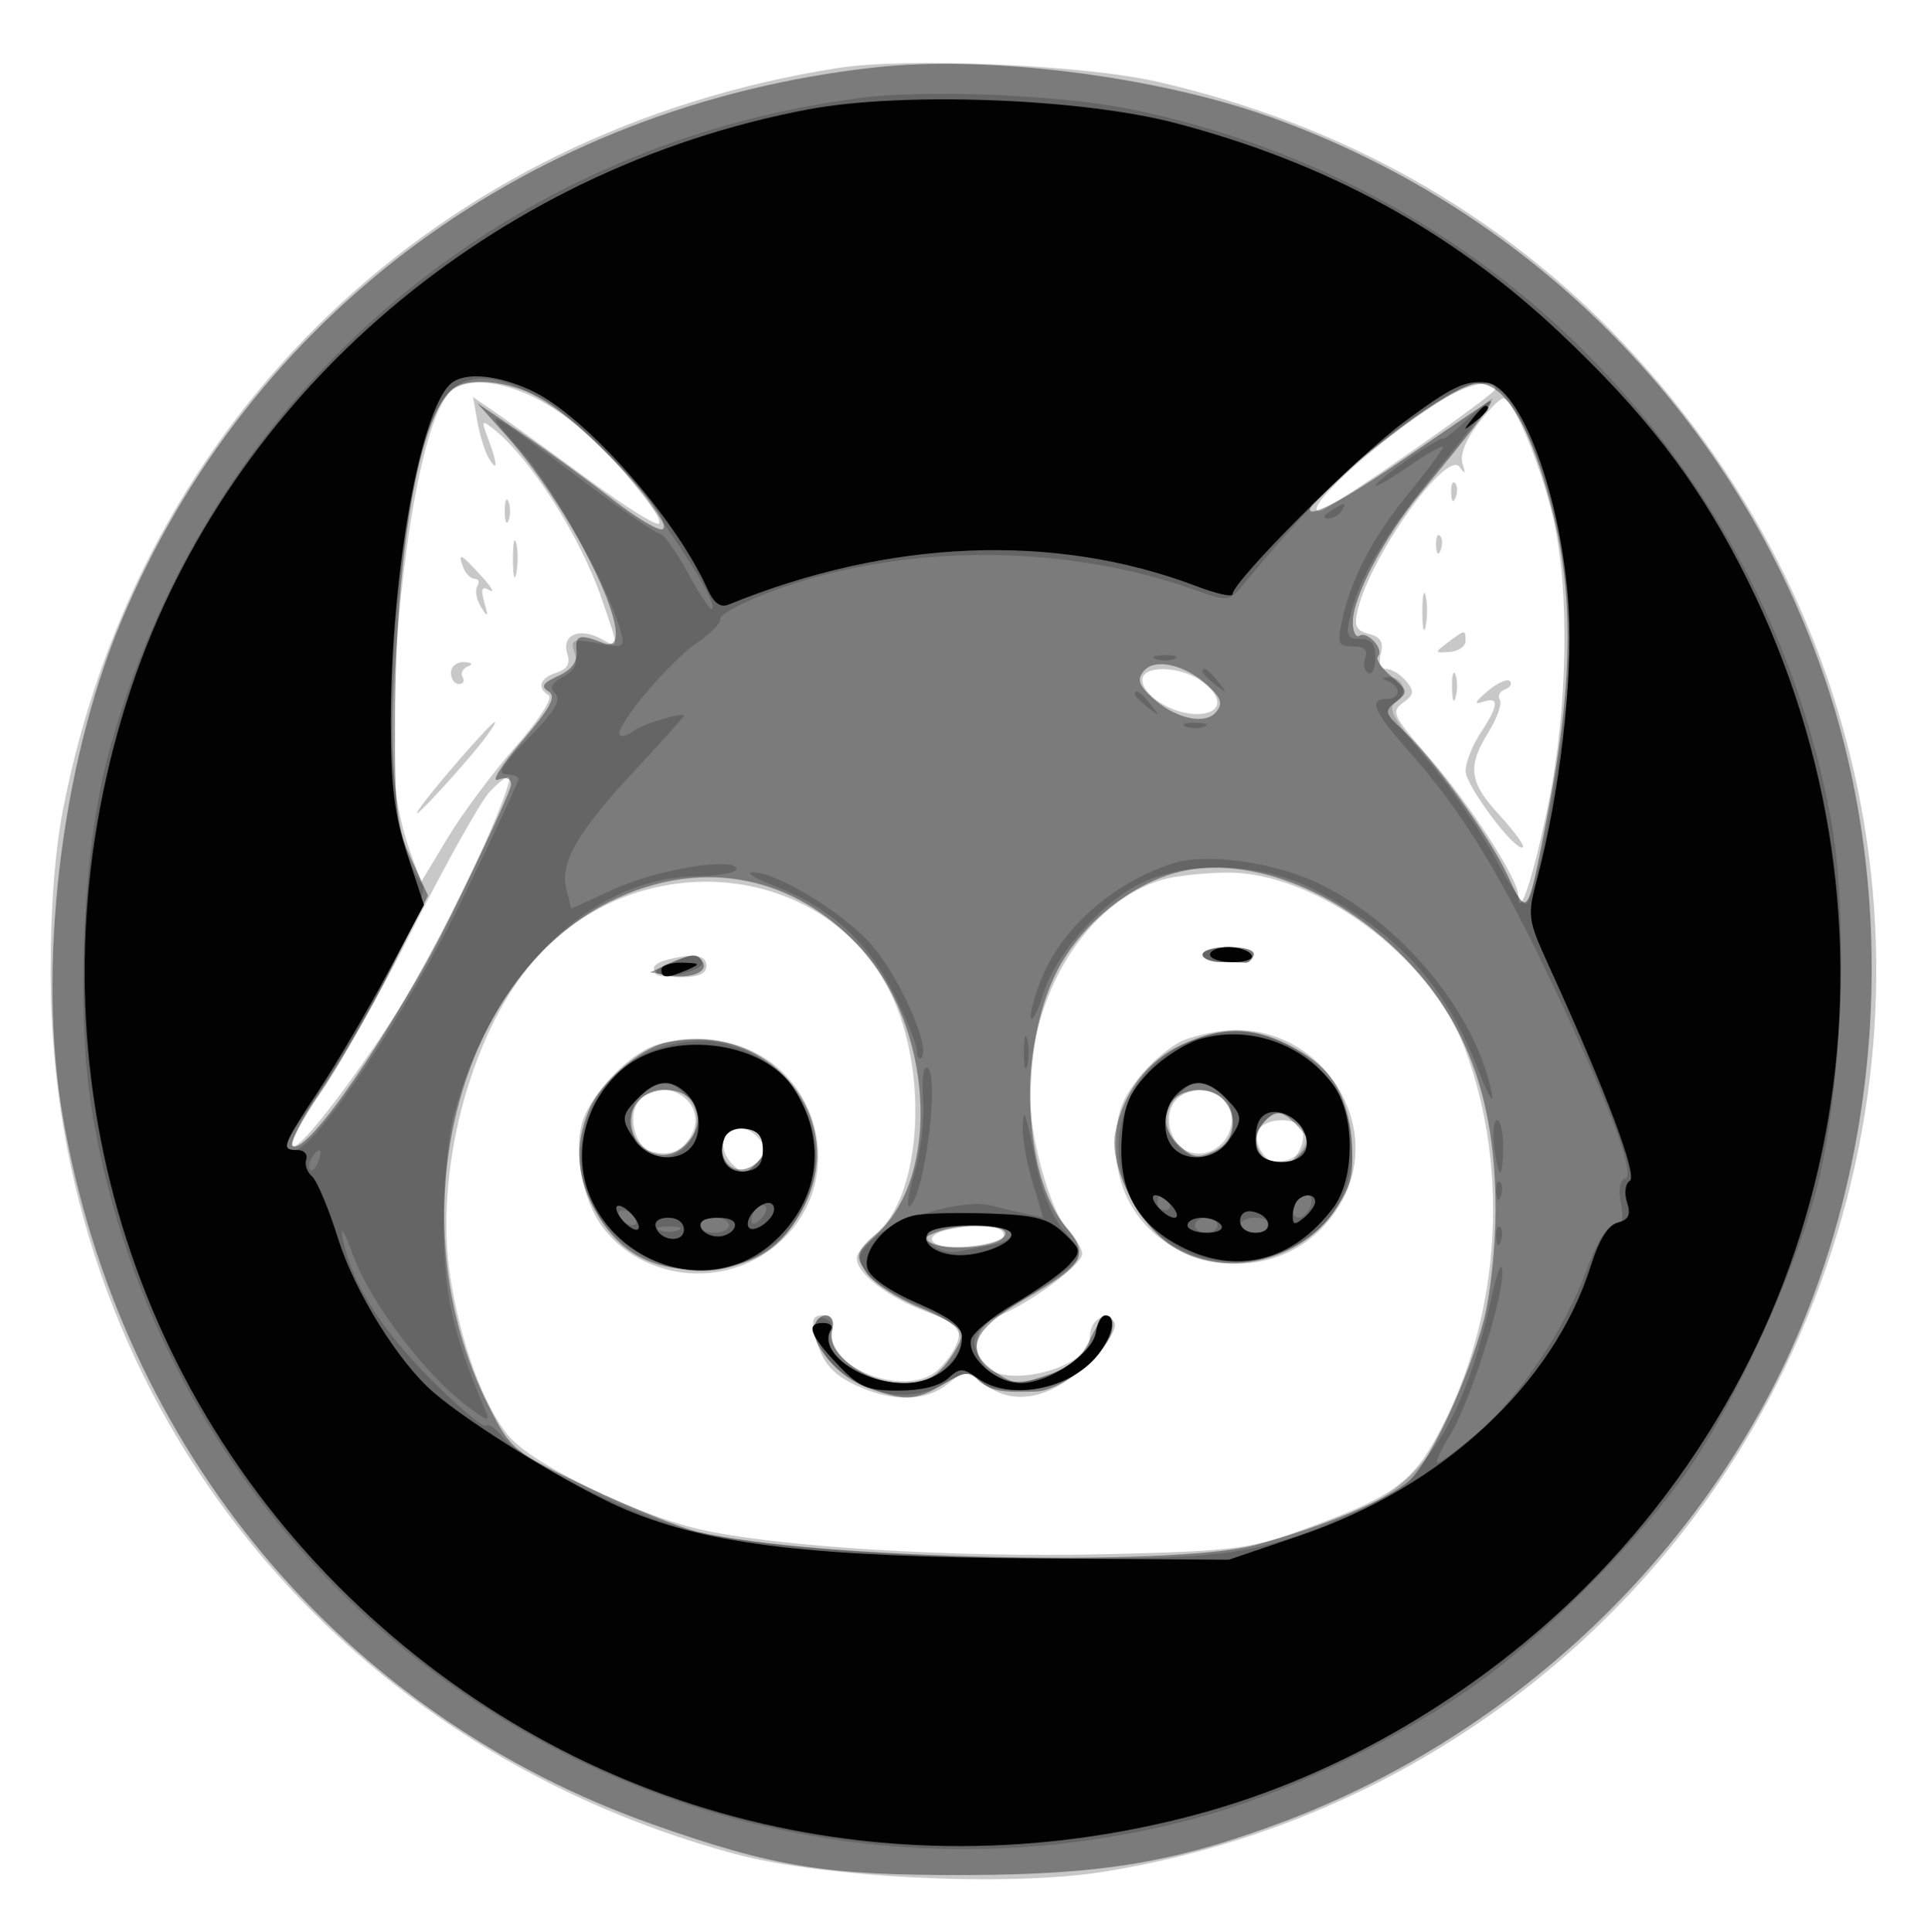 <svg xmlns="http://www.w3.org/2000/svg" width="256" height="257" viewBox="0 0 256 257" version="1.1">
	<path fill-opacity="0.216" d="M 111.500 9.046 C 58.148 17.413, 18.504 55.378, 8.360 107.818 C 7.271 113.447, 6.700 121.247, 6.737 130 C 6.970 185.247, 43.476 232.005, 97.809 246.649 C 109.671 249.846, 134.285 251.033, 146.845 249.013 C 185.703 242.764, 219.038 218.584, 236.470 184 C 259.757 137.800, 251.729 83.421, 216.061 45.748 C 199.555 28.313, 178.508 16.486, 154 10.874 C 144.118 8.611, 120.699 7.604, 111.500 9.046 M 60.362 51.765 C 56.928 53.984, 53.713 69.685, 52.424 90.536 C 51.762 101.261, 52.462 107.824, 54.973 114.429 L 56.059 117.285 59.564 111.464 C 61.492 108.263, 65.538 102.831, 68.556 99.394 C 71.656 95.863, 73.598 92.870, 73.021 92.513 C 71.390 91.505, 71.834 90.188, 74.042 89.487 C 75.504 89.023, 75.910 88.293, 75.473 86.914 C 74.702 84.484, 77.081 83.438, 79.922 84.958 C 82.445 86.309, 82.440 86.591, 80.030 79.586 C 77.194 71.345, 70.574 60.953, 65.704 57.101 C 64.068 55.806, 64.013 55.904, 64.968 58.416 C 66.236 61.752, 66.260 63.048, 65.013 60.917 C 64.504 60.046, 63.829 57.868, 63.514 56.077 L 62.940 52.821 66.220 55.078 C 68.024 56.319, 73.455 60.242, 78.288 63.796 C 83.121 67.350, 87.338 69.995, 87.658 69.675 C 88.439 68.894, 83.044 62.176, 77.918 57.545 C 71.746 51.969, 63.997 49.418, 60.362 51.765 M 192.108 53.075 C 183.964 58.040, 172.936 68, 175.583 68 C 176.649 68, 198.937 52.513, 198.969 51.750 C 199.028 50.329, 195.492 51.012, 192.108 53.075 M 196.623 56.428 C 195.004 58.550, 194.233 60.551, 194.598 61.678 C 195.045 63.058, 194.952 63.168, 194.212 62.131 C 192.497 59.728, 182.388 73.895, 180.651 81.136 C 180.140 83.267, 180.426 83.878, 182.142 84.327 C 183.699 84.734, 184.121 85.430, 183.726 86.941 C 183.389 88.230, 183.667 89, 184.471 89 C 185.177 89, 186.356 89.724, 187.090 90.608 C 188.220 91.970, 188.155 92.413, 186.669 93.500 C 185.057 94.679, 185.333 95.264, 190.029 100.630 C 195.493 106.875, 201.980 116.875, 202.030 119.131 C 202.106 122.551, 204.031 116.665, 206.015 106.943 C 208.621 94.171, 208.875 78.349, 206.626 68.789 C 204.960 61.711, 201.310 53, 200.009 53 C 199.584 53, 198.061 54.543, 196.623 56.428 M 193.079 65.583 C 193.127 66.748, 193.364 66.985, 193.683 66.188 C 193.972 65.466, 193.936 64.603, 193.604 64.271 C 193.272 63.939, 193.036 64.529, 193.079 65.583 M 67.158 68 C 67.158 69.375, 67.385 69.938, 67.662 69.250 C 67.940 68.563, 67.940 67.438, 67.662 66.750 C 67.385 66.063, 67.158 66.625, 67.158 68 M 68.252 74.500 C 68.263 76.700, 68.468 77.482, 68.707 76.238 C 68.946 74.994, 68.937 73.194, 68.687 72.238 C 68.437 71.282, 68.241 72.300, 68.252 74.500 M 191.079 72.583 C 191.127 73.748, 191.364 73.985, 191.683 73.188 C 191.972 72.466, 191.936 71.603, 191.604 71.271 C 191.272 70.939, 191.036 71.529, 191.079 72.583 M 61.638 75.500 C 61.955 76.325, 62.642 77, 63.166 77 C 63.690 77, 63.842 77.446, 63.505 77.992 C 63.168 78.538, 63.388 79.775, 63.994 80.742 C 64.929 82.235, 64.997 82.142, 64.441 80.125 C 63.937 78.297, 64.099 77.931, 65.143 78.536 C 65.889 78.969, 65.409 78.125, 64.076 76.661 C 61.300 73.615, 60.829 73.390, 61.638 75.500 M 189.252 81.500 C 189.263 83.700, 189.468 84.482, 189.707 83.238 C 189.946 81.994, 189.937 80.194, 189.687 79.238 C 189.437 78.282, 189.241 79.300, 189.252 81.500 M 192.632 85.479 C 190.835 86.839, 190.845 86.887, 192.882 86.734 C 194.047 86.646, 195 85.995, 195 85.287 C 195 83.715, 194.955 83.719, 192.632 85.479 M 60 89.500 C 60 90.325, 60.477 91, 61.059 91 C 61.641 91, 61.864 90.588, 61.553 90.085 C 61.242 89.582, 61.553 88.943, 62.244 88.664 C 63.002 88.359, 62.806 88.127, 61.750 88.079 C 60.788 88.036, 60 88.675, 60 89.500 M 152 90.443 C 152 92.502, 155.959 95, 159.223 95 C 162.630 95, 162.911 92.751, 159.777 90.557 C 156.930 88.562, 152 88.490, 152 90.443 M 193.195 91.500 C 193.215 93.150, 193.439 93.704, 193.693 92.731 C 193.947 91.758, 193.930 90.408, 193.656 89.731 C 193.382 89.054, 193.175 89.850, 193.195 91.500 M 197.892 91.977 C 196.273 93.348, 196.066 93.807, 197.250 93.395 C 199.526 92.603, 199.454 93.795, 197 97.500 C 195.907 99.150, 195.010 101.432, 195.007 102.570 C 195 104.533, 201.791 113.542, 202.638 112.695 C 202.859 112.474, 201.455 110.565, 199.520 108.452 C 195.459 104.018, 195.199 102.033, 198.070 97.386 C 199.209 95.544, 199.881 93.617, 199.564 93.104 C 199.247 92.591, 199.553 91.969, 200.244 91.722 C 200.935 91.476, 201.226 90.976, 200.892 90.612 C 200.557 90.248, 199.207 90.862, 197.892 91.977 M 60.939 101.263 C 58.431 104.143, 55.995 107.175, 55.527 108 C 54.576 109.675, 62.757 100.714, 64.807 97.835 C 67.157 94.534, 65.586 95.926, 60.939 101.263 M 65.159 105.330 C 63.960 106.608, 59.402 114.728, 55.031 123.377 C 50.660 132.025, 45.064 141.991, 42.594 145.524 C 40.125 149.056, 38.486 152.183, 38.953 152.471 C 40.226 153.258, 52.288 136.565, 57.402 126.940 C 62.420 117.495, 68.342 104.009, 67.737 103.403 C 67.519 103.186, 66.359 104.053, 65.159 105.330 M 154.648 117.027 C 144.559 120.051, 137 132.247, 137 145.500 C 137 151.282, 139.747 161.101, 142.049 163.552 C 143.122 164.695, 144 166.160, 144 166.808 C 144 168.221, 137.299 173.219, 133.041 174.983 C 129.809 176.322, 128.940 179.540, 131.200 181.800 C 134.180 184.780, 145 181.827, 145 178.033 C 145 175.704, 146.808 174.408, 148.164 175.764 C 148.817 176.417, 147.849 178.126, 145.318 180.786 C 140.418 185.938, 135.147 187.224, 131.124 184.250 C 128.468 182.286, 128.368 182.283, 126.096 184.123 C 123.367 186.333, 119.198 186.528, 114.718 184.655 C 110.868 183.046, 109.393 181.414, 108.472 177.744 C 107.920 175.546, 108.127 175, 109.508 175 C 110.720 175, 111.083 175.574, 110.728 176.931 C 109.454 181.806, 120.382 186.051, 124.679 182.350 C 125.860 181.333, 127.100 179.552, 127.435 178.394 C 127.953 176.601, 127.334 176.024, 123.272 174.510 C 118.140 172.599, 114 169.423, 114 167.398 C 114 166.709, 115.092 165.286, 116.426 164.237 C 122.324 159.597, 123.628 143.918, 119.005 133.212 C 110.934 114.523, 84.873 111.683, 70.892 127.969 C 62.524 137.716, 57.752 155.950, 59.917 169.905 C 61.279 178.684, 64.374 187.103, 67.687 191.040 C 70.848 194.796, 84.386 201.424, 93 203.432 C 103.046 205.775, 126.872 207.239, 147.133 206.761 C 163.613 206.371, 166.221 206.067, 172.519 203.801 C 184.692 199.422, 187.541 197.549, 190.817 191.774 C 199.529 176.414, 201.126 156.101, 194.924 139.526 C 190.320 127.222, 174.962 115.905, 163.116 116.086 C 160.027 116.133, 156.217 116.557, 154.648 117.027 M 160 127 C 160 127.550, 161.125 128, 162.500 128 C 163.875 128, 165.326 128.034, 165.725 128.075 C 166.124 128.116, 166.611 127.666, 166.808 127.075 C 167.019 126.442, 165.694 126, 163.583 126 C 161.613 126, 160 126.450, 160 127 M 88.750 127.689 C 85.708 128.484, 86.856 130, 90.500 130 C 92.944 130, 94 129.548, 94 128.500 C 94 127.035, 92.274 126.768, 88.750 127.689 M 157.379 138.437 C 155.663 139.184, 152.963 141.493, 151.379 143.570 C 149.051 146.622, 148.500 148.350, 148.500 152.599 C 148.500 168.612, 170.209 174.079, 178.363 160.119 C 184.270 150.003, 176.325 136.917, 164.349 137.039 C 162.232 137.061, 159.096 137.690, 157.379 138.437 M 86.450 139.351 C 82.812 141.002, 78.244 146.180, 77.376 149.637 C 76.400 153.525, 77.588 159.613, 79.977 162.968 C 84.794 169.733, 94.678 171.464, 101.754 166.782 C 114.260 158.505, 109.299 139.513, 94.324 138.344 C 91.543 138.127, 88.209 138.553, 86.450 139.351 M 85.011 146.487 C 83.403 148.424, 84.484 152.633, 86.739 153.218 C 89.205 153.857, 90.854 153.141, 92.047 150.913 C 94.346 146.616, 88.142 142.714, 85.011 146.487 M 156 147 C 154.825 149.196, 156.008 152.500, 158.239 153.250 C 162.135 154.561, 165.598 149.631, 162.989 146.487 C 161.218 144.353, 157.261 144.643, 156 147 M 167.357 150.513 C 166.680 152.276, 168.641 155, 170.587 155 C 172.202 155, 173.907 151.995, 173.282 150.250 C 172.649 148.487, 168.056 148.691, 167.357 150.513 M 96.332 151.578 C 95.999 152.445, 96.463 153.892, 97.363 154.792 C 98.879 156.307, 99.123 156.305, 100.664 154.764 C 102.039 153.390, 102.104 152.831, 101.042 151.550 C 99.383 149.552, 97.104 149.565, 96.332 151.578 M 125.750 163.689 C 122.739 164.476, 123.839 166, 127.418 166 C 131.595 166, 134.178 165.096, 133.435 163.895 C 132.869 162.979, 128.878 162.872, 125.750 163.689" stroke="none" fill="black" fill-rule="evenodd"/>
	<path fill-opacity="0.385" d="M 116.265 8.982 C 70.603 14.096, 33.052 41.812, 15.984 83 C 8.029 102.196, 4.929 128.911, 8.368 148.636 C 16.078 192.863, 45.570 228.168, 87 242.765 C 102.969 248.391, 109.884 249.505, 128.500 249.449 C 146.674 249.395, 156.413 247.761, 170.795 242.351 C 198.684 231.861, 222.518 210.694, 235.956 184.483 C 250.429 156.253, 253.080 120.927, 242.987 90.801 C 231.258 55.792, 204.168 28.185, 169.234 15.641 C 153.845 10.114, 131.376 7.290, 116.265 8.982 M 60.053 51.876 C 55.748 55.641, 52.645 73.699, 52.557 95.500 C 52.506 107.932, 52.749 110.040, 54.724 114.319 L 56.949 119.138 52.059 128.882 C 49.370 134.242, 45.121 141.618, 42.618 145.275 C 40.114 148.931, 38.465 152.169, 38.953 152.471 C 40.943 153.701, 52.289 137.087, 60.041 121.590 C 64.418 112.840, 68 105.091, 68 104.371 C 68 103.536, 67.367 103.306, 66.250 103.734 C 65.287 104.103, 66.721 101.805, 69.436 98.627 C 73.275 94.133, 74.065 92.658, 72.988 91.993 C 71.923 91.335, 72.218 90.858, 74.265 89.925 C 76.068 89.104, 76.857 88.034, 76.713 86.606 C 76.498 84.476, 77.080 84.299, 80.250 85.533 C 85.770 87.681, 76.756 68.431, 67.299 57.873 L 63.500 53.633 69.500 57.699 C 72.800 59.936, 78.150 63.831, 81.390 66.355 C 84.629 68.880, 87.678 70.699, 88.165 70.398 C 89.928 69.308, 77.464 55.932, 71.894 52.937 C 67.493 50.570, 62.099 50.087, 60.053 51.876 M 186.334 56.929 C 170.147 69.151, 170.335 72.346, 186.586 61.201 C 192.039 57.462, 197.175 53.991, 198 53.489 C 199.489 52.582, 196.860 56.124, 189.027 65.577 C 184.231 71.364, 180 79.416, 180 82.755 C 180 84.055, 180.399 84.871, 180.887 84.570 C 181.969 83.901, 184.237 86.430, 183.350 87.317 C 183.002 87.665, 183.793 88.861, 185.108 89.974 C 187.340 91.864, 187.385 92.088, 185.771 93.344 C 184.160 94.598, 184.218 94.855, 186.614 97.095 C 190.793 101.001, 198.105 111.123, 200.596 116.449 C 203.256 122.140, 203.219 122.197, 205.881 108.500 C 209.739 88.658, 209.477 76.106, 204.919 62.304 C 202.426 54.754, 199.637 51, 196.521 51 C 195.221 51, 190.708 53.627, 186.334 56.929 M 152.188 89.273 C 151.273 90.376, 151.502 91.120, 153.262 92.763 C 156.282 95.582, 160.330 96.512, 161.812 94.727 C 162.727 93.624, 162.498 92.880, 160.738 91.237 C 157.718 88.418, 153.670 87.488, 152.188 89.273 M 156.365 116.127 C 150.103 117.866, 143.708 123.181, 140.643 129.194 C 135.493 139.297, 136.050 156.341, 141.751 163.116 C 145.029 167.011, 144.393 168.141, 136.245 172.900 C 129.230 176.998, 128.195 179.771, 132.604 182.660 C 134.948 184.196, 135.623 184.223, 139.354 182.933 C 142.346 181.899, 143.918 180.601, 145 178.272 C 146.617 174.793, 148 174.022, 148 176.600 C 148 179.540, 141.507 184.989, 137.850 185.118 C 133.022 185.289, 131.671 185.008, 130.126 183.512 C 128.979 182.401, 128.234 182.496, 125.626 184.086 C 121.805 186.416, 120.190 186.460, 114.982 184.376 C 110.949 182.763, 107.274 177.983, 108.518 175.971 C 109.610 174.204, 111.243 174.964, 110.712 176.992 C 109.918 180.030, 115.182 184, 120.004 184 C 122.973 184, 124.329 183.397, 125.927 181.365 C 127.067 179.916, 128 178.168, 128 177.481 C 128 176.794, 125.492 175.215, 122.428 173.971 C 119.363 172.727, 116.143 170.622, 115.272 169.293 C 113.760 166.984, 113.824 166.754, 116.707 164.120 C 125.350 156.227, 124.108 136.375, 114.317 125.908 C 105.570 116.557, 93.781 114.187, 82.200 119.453 C 60.794 129.187, 52.418 162.075, 64.998 186.996 C 67.973 192.890, 68.154 193.039, 78.257 197.883 C 83.891 200.584, 90.525 203.262, 93 203.835 C 108.265 207.366, 155.994 208.470, 166.991 205.546 C 175.916 203.173, 184.958 199.388, 187.576 196.928 C 190.349 194.323, 195.446 183.288, 197.455 175.540 C 198.305 172.262, 199 165.719, 199 161 C 199 145.707, 194.858 134.939, 185.612 126.194 C 176.640 117.709, 165.042 113.717, 156.365 116.127 M 160 127 C 160 127.550, 161.125 128, 162.500 128 C 163.875 128, 165.326 128.034, 165.725 128.075 C 166.124 128.116, 166.611 127.666, 166.808 127.075 C 167.019 126.442, 165.694 126, 163.583 126 C 161.613 126, 160 126.450, 160 127 M 89 128.237 L 86.500 129.347 88.823 129.753 C 91.772 130.268, 94.315 129.319, 93.504 128.007 C 92.749 126.784, 92.209 126.812, 89 128.237 M 157.271 138.964 C 152.714 141.032, 149.396 145.434, 148.393 150.742 C 147.570 155.099, 151.408 162.773, 155.898 165.749 C 162.702 170.257, 173.024 167.942, 177.714 160.856 C 179.844 157.637, 180.179 156.172, 179.808 151.692 C 179.275 145.276, 176.942 141.744, 171.434 139.015 C 166.380 136.510, 162.705 136.497, 157.271 138.964 M 88.500 138.718 C 85.045 139.557, 79.845 144.128, 78.394 147.600 C 76.352 152.487, 76.682 156.782, 79.466 161.532 C 82.690 167.033, 87.515 169.371, 94.458 168.795 C 100.791 168.270, 104.282 165.893, 107.108 160.181 C 112.955 148.365, 101.792 135.489, 88.500 138.718 M 85.200 146.200 C 81.316 150.084, 86.927 156.186, 90.996 152.504 C 94.429 149.397, 92.966 145, 88.500 145 C 87.345 145, 85.860 145.540, 85.200 146.200 M 156.200 146.200 C 154.424 147.976, 154.740 150.454, 157.004 152.504 C 158.660 154.002, 159.442 154.120, 161.504 153.180 C 165.826 151.211, 164.305 145, 159.500 145 C 158.345 145, 156.860 145.540, 156.200 146.200 M 168.040 149.452 C 165.262 152.799, 169.725 156.875, 172.800 153.800 C 174.381 152.219, 174.315 151.457, 172.429 149.571 C 170.480 147.623, 169.578 147.598, 168.040 149.452 M 96.667 150.667 C 95.400 151.933, 96.006 154.788, 97.678 155.430 C 99.802 156.245, 102.471 153.669, 101.668 151.578 C 101.060 149.994, 97.913 149.420, 96.667 150.667 M 124.500 163.963 C 122.747 164.684, 122.704 164.869, 124.145 165.459 C 126.664 166.491, 133.294 165.657, 133.756 164.250 C 134.229 162.812, 127.786 162.612, 124.500 163.963" stroke="none" fill="black" fill-rule="evenodd"/>
	<path fill-opacity="0.179" d="M 114.500 13.025 C 65.753 19.293, 26.751 53.508, 14.271 100.949 C 10.930 113.650, 10.057 135.300, 12.353 148.516 C 24.326 217.441, 93.525 260.700, 160.905 241.381 C 172.486 238.061, 187.917 230.422, 197.566 223.233 C 206.936 216.253, 218.981 203.863, 224.964 195.053 C 231.372 185.616, 238.748 169.399, 241.663 158.337 C 245.142 145.134, 246.039 121.858, 243.573 108.725 C 239.163 85.228, 227.982 64.007, 211.042 46.980 C 194.702 30.556, 173.797 19.344, 150.568 14.546 C 141.281 12.628, 123.439 11.875, 114.500 13.025 M 60.308 51.707 C 57.307 54.369, 55.224 61.181, 53.642 73.500 C 50.928 94.645, 51.963 112.528, 56.203 117.724 C 57.320 119.093, 48.936 135.787, 42.001 145.999 C 37.625 152.442, 37.399 153.015, 39.250 152.968 C 41.970 152.899, 54.374 134.295, 61.622 119.412 C 65.680 111.080, 69 103.979, 69 103.631 C 69 103.284, 68.229 103, 67.288 103 C 66.089 103, 66.993 101.561, 70.295 98.208 C 73.767 94.683, 74.721 93.121, 73.900 92.300 C 73.080 91.480, 73.355 90.880, 74.941 90.032 C 76.483 89.206, 76.916 88.309, 76.461 86.877 C 75.880 85.048, 76.142 84.936, 79.522 85.570 C 83.057 86.233, 83.189 86.160, 82.550 83.882 C 80.867 77.888, 73.578 64.745, 69.261 59.922 C 63.667 53.671, 64.350 53.995, 77.202 63.685 C 82.538 67.708, 87.304 71, 87.793 71 C 88.282 71, 89.907 73.250, 91.403 76 C 92.900 78.750, 94.352 81, 94.630 81 C 96.265 81, 87.493 67.569, 82.053 61.744 C 72.926 51.969, 64.431 48.048, 60.308 51.707 M 186.337 56.840 C 179.572 61.882, 173.805 67.649, 165.500 77.679 C 163.525 80.064, 163.443 80.074, 159 78.489 C 140.955 72.049, 118.682 72.313, 101.398 79.171 C 98.154 80.458, 95.645 81.895, 95.823 82.363 C 96.001 82.832, 94.556 84.297, 92.611 85.618 C 88.968 88.094, 81.603 96.936, 82.466 97.799 C 82.733 98.066, 83.525 97.833, 84.226 97.280 C 85.425 96.335, 91 94.648, 91 95.231 C 91 95.379, 88.120 98.584, 84.601 102.354 C 76.843 110.664, 74.471 114.755, 75.358 118.292 L 76.009 120.885 81.755 118.254 C 87.442 115.650, 98.006 113.941, 97.994 115.626 C 97.991 116.107, 95.568 116.534, 92.610 116.576 C 78.484 116.776, 65.355 129.722, 60.398 148.339 C 59.642 151.177, 59.030 157.775, 59.038 163 C 59.051 172.060, 60.274 177.520, 64.527 187.500 C 65.275 189.255, 64.958 189.182, 61.939 186.900 C 56.467 182.764, 49.233 173.155, 47.022 167.085 C 45.903 164.013, 45.242 162.850, 45.553 164.500 C 46.669 170.433, 50.491 176.620, 57.218 183.385 C 60.983 187.172, 64.334 190, 64.664 189.669 C 64.995 189.338, 66.064 190.083, 67.040 191.323 C 69.375 194.292, 83.921 201.518, 91.493 203.471 C 100.535 205.804, 118.188 207.177, 141 207.322 C 163.404 207.465, 168.022 206.731, 180.615 201.020 C 189.826 196.844, 194.912 188.725, 198.480 172.500 C 199.241 169.037, 199.842 167.641, 199.900 169.198 C 200.031 172.735, 195.597 186.581, 192.962 190.863 C 191.824 192.712, 191.045 194.378, 191.232 194.565 C 191.418 194.751, 193.765 193.029, 196.447 190.737 C 202.241 185.783, 208.198 176.904, 211.140 168.835 C 212.436 165.282, 213.851 163, 214.759 163 C 215.874 163, 216.102 162.262, 215.664 160.070 C 215.291 158.207, 215.519 156.994, 216.289 156.737 C 217.717 156.260, 213.504 145.336, 205.383 128.459 C 199.134 115.474, 194.079 107.407, 187.659 100.179 C 182.757 94.660, 182.027 93, 184.500 93 C 186.316 93, 186.491 91.365, 184.750 90.662 C 183.849 90.299, 183.832 90.136, 184.691 90.079 C 186.665 89.948, 187.467 92.303, 185.805 93.351 C 184.510 94.168, 185.199 95.445, 190.054 101.226 C 193.240 105.021, 197.340 111.005, 199.164 114.523 C 200.988 118.041, 202.782 120.600, 203.152 120.210 C 204.542 118.739, 208.136 99.142, 208.694 89.985 C 209.369 78.897, 207.357 66.765, 203.393 58.031 C 199.287 48.986, 197.083 48.832, 186.337 56.840 M 195.106 55.901 C 193.398 57.497, 192 58.600, 192 58.353 C 192 58.106, 189.975 59.297, 187.500 61 C 185.025 62.703, 183 64.321, 183 64.596 C 183 64.871, 185.025 63.703, 187.500 62 C 189.975 60.297, 192 59.157, 192 59.466 C 192 59.775, 189.903 62.603, 187.339 65.750 C 182.530 71.655, 179.705 77.101, 178.522 82.750 C 177.918 85.633, 178.088 86, 180.028 86 C 181.539 86, 182.040 86.453, 181.651 87.468 C 181.341 88.275, 181.518 89.202, 182.044 89.527 C 182.570 89.852, 183 88.966, 183 87.559 C 183 85.659, 182.480 85, 180.981 85 C 179.293 85, 179.065 84.549, 179.588 82.250 C 180.830 76.790, 184.084 71.307, 191.468 62.237 C 195.602 57.156, 198.811 53, 198.599 53 C 198.386 53, 196.814 54.306, 195.106 55.901 M 177 68 C 176.099 68.582, 175.975 68.975, 176.691 68.985 C 177.346 68.993, 178.160 68.550, 178.500 68 C 179.267 66.758, 178.921 66.758, 177 68 M 153.750 87.662 C 154.438 87.940, 155.563 87.940, 156.250 87.662 C 156.938 87.385, 156.375 87.158, 155 87.158 C 153.625 87.158, 153.063 87.385, 153.750 87.662 M 160 89.378 C 160 89.585, 160.787 90.373, 161.750 91.128 C 163.336 92.371, 163.371 92.336, 162.128 90.750 C 160.821 89.084, 160 88.555, 160 89.378 M 151 92.378 C 151 92.585, 151.787 93.373, 152.750 94.128 C 154.336 95.371, 154.371 95.336, 153.128 93.750 C 151.821 92.084, 151 91.555, 151 92.378 M 157.750 96.662 C 158.438 96.940, 159.563 96.940, 160.250 96.662 C 160.938 96.385, 160.375 96.158, 159 96.158 C 157.625 96.158, 157.063 96.385, 157.750 96.662 M 155.994 114.875 C 147.893 117.531, 141.064 123.647, 138.395 130.635 C 137.469 133.060, 136.929 135.262, 137.195 135.529 C 137.462 135.795, 138.192 134.302, 138.819 132.211 C 140.309 127.237, 146.159 120.488, 151.357 117.745 C 157.727 114.385, 167.788 114.673, 175 118.424 C 186.066 124.178, 192.367 131.129, 196.700 142.359 C 198.003 145.737, 198.811 147.150, 198.497 145.500 C 196.469 134.863, 186.429 122.714, 175.326 117.461 C 169.348 114.633, 160.387 113.434, 155.994 114.875 M 103.219 117.939 C 110.477 120.776, 115.518 125.347, 118.940 132.196 C 120.623 135.564, 122 138.998, 122 139.826 C 122 140.655, 122.271 141.062, 122.602 140.731 C 123.896 139.438, 119.688 129.927, 115.935 125.663 C 112.112 121.320, 103.244 115.951, 100.054 116.047 C 99.199 116.073, 100.624 116.924, 103.219 117.939 M 160 127 C 160 127.550, 161.602 128, 163.559 128 C 165.677 128, 166.868 127.595, 166.500 127 C 166.160 126.450, 164.559 126, 162.941 126 C 161.323 126, 160 126.450, 160 127 M 89.105 128.085 C 87.787 128.612, 86.968 129.301, 87.283 129.617 C 88.209 130.542, 94.073 128.927, 93.450 127.919 C 92.768 126.816, 92.225 126.837, 89.105 128.085 M 136.232 140 C 136.232 141.925, 136.438 142.713, 136.689 141.750 C 136.941 140.787, 136.941 139.213, 136.689 138.250 C 136.438 137.287, 136.232 138.075, 136.232 140 M 157.274 139.037 C 146.183 144.674, 146.016 160.320, 156.984 166.148 C 164.333 170.053, 174.962 166.815, 178.370 159.633 C 184.759 146.170, 170.545 132.293, 157.274 139.037 M 87.500 139.464 C 77.199 143.175, 73.960 155.944, 81.317 163.845 C 86.087 168.969, 94.091 170.556, 99.931 167.536 C 113.557 160.489, 110.246 141.045, 95 138.587 C 93.010 138.266, 89.774 138.644, 87.500 139.464 M 122.838 146.432 C 123.032 148.869, 122.523 153.139, 121.708 155.921 C 120.892 158.703, 120.569 160.766, 120.990 160.506 C 123.085 159.211, 125.180 142, 123.243 142 C 122.826 142, 122.644 143.994, 122.838 146.432 M 85.750 145.080 C 83.597 146.334, 83.432 151.284, 85.487 152.989 C 89.693 156.480, 95.163 150.047, 91.464 145.960 C 89.481 143.769, 88.310 143.589, 85.750 145.080 M 156.536 145.960 C 152.837 150.047, 158.307 156.480, 162.513 152.989 C 164.677 151.193, 164.401 146.285, 162.066 145.035 C 159.362 143.588, 158.562 143.722, 156.536 145.960 M 136.079 150.091 C 136.036 151.516, 136.630 154.776, 137.400 157.335 L 138.801 161.988 136.150 161.401 C 134.693 161.078, 132.709 160.600, 131.743 160.338 C 128.496 159.457, 119.253 162.036, 116.494 164.593 C 114.027 166.879, 113.928 167.258, 115.265 169.273 C 116.066 170.479, 119.146 172.438, 122.111 173.626 C 128.197 176.065, 129.254 178.277, 126 181.769 C 123.545 184.405, 118.332 184.740, 114.072 182.537 C 111.199 181.052, 109.569 178.506, 110.513 176.979 C 110.799 176.516, 110.606 175.875, 110.085 175.553 C 108.200 174.387, 107.925 177.064, 109.633 179.956 C 112.657 185.076, 120.396 187.144, 125.425 184.177 C 128.382 182.432, 129.042 182.346, 130.059 183.571 C 131.611 185.441, 138.318 185.404, 141.989 183.506 C 146.350 181.251, 150.032 175, 147 175 C 146.450 175, 146 175.867, 146 176.927 C 146 180.693, 137.688 184.988, 133.174 183.555 C 132.145 183.229, 130.802 181.861, 130.189 180.515 C 128.859 177.597, 129.353 177.016, 137.365 172.081 C 140.418 170.201, 143.132 168.099, 143.396 167.411 C 143.660 166.722, 142.815 165.013, 141.518 163.613 C 140.132 162.118, 138.668 158.681, 137.969 155.284 C 136.395 147.636, 136.172 147.023, 136.079 150.091 M 168.040 149.452 C 166.157 151.721, 167.184 154.500, 169.905 154.500 C 173.059 154.500, 174.846 151.724, 173.070 149.584 C 171.432 147.610, 169.608 147.562, 168.040 149.452 M 198.810 152.500 C 199.035 154.425, 199.395 156, 199.609 156 C 199.824 156, 200 154.425, 200 152.500 C 200 150.575, 199.640 149, 199.201 149 C 198.761 149, 198.585 150.575, 198.810 152.500 M 96.362 151.500 C 95.569 153.564, 96.644 156, 98.346 156 C 100.348 156, 102.330 153.302, 101.643 151.513 C 100.894 149.559, 97.110 149.550, 96.362 151.500 M 41.459 154.067 C 41.096 154.653, 41.014 155.348, 41.276 155.610 C 41.538 155.872, 42.019 155.392, 42.345 154.543 C 43.021 152.781, 42.445 152.471, 41.459 154.067 M 199.079 158.583 C 199.127 159.748, 199.364 159.985, 199.683 159.188 C 199.972 158.466, 199.936 157.603, 199.604 157.271 C 199.272 156.939, 199.036 157.529, 199.079 158.583 M 154 160 C 154 160.550, 154.477 161, 155.059 161 C 155.641 161, 155.840 160.550, 155.500 160 C 155.160 159.450, 154.684 159, 154.441 159 C 154.198 159, 154 159.450, 154 160 M 172.667 159.667 C 171.711 160.622, 171.845 162, 172.893 162 C 173.384 162, 174.045 161.325, 174.362 160.500 C 174.947 158.976, 173.881 158.452, 172.667 159.667 M 100.667 160.667 C 100.300 161.033, 100 161.798, 100 162.367 C 100 162.993, 100.466 162.934, 101.183 162.217 C 101.834 161.566, 102.134 160.801, 101.850 160.517 C 101.566 160.232, 101.033 160.300, 100.667 160.667 M 82.500 162 C 82.840 162.550, 83.568 163, 84.118 163 C 84.668 163, 84.840 162.550, 84.500 162 C 84.160 161.450, 83.432 161, 82.882 161 C 82.332 161, 82.160 161.450, 82.500 162 M 93 163 C 93 163.550, 93.900 164, 95 164 C 96.100 164, 97 163.550, 97 163 C 97 162.450, 96.100 162, 95 162 C 93.900 162, 93 162.450, 93 163 M 159 163 C 159 163.550, 159.675 164, 160.500 164 C 161.325 164, 162 163.550, 162 163 C 162 162.450, 161.325 162, 160.500 162 C 159.675 162, 159 162.450, 159 163 M 165 163 C 165 163.550, 165.900 164, 167 164 C 168.100 164, 169 163.550, 169 163 C 169 162.450, 168.100 162, 167 162 C 165.900 162, 165 162.450, 165 163 M 87.750 163.662 C 88.438 163.940, 89.563 163.940, 90.250 163.662 C 90.938 163.385, 90.375 163.158, 89 163.158 C 87.625 163.158, 87.063 163.385, 87.750 163.662 M 124.208 163.676 C 121.953 164.581, 124.931 167.042, 127.614 166.490 C 128.926 166.221, 131.143 165.762, 132.541 165.471 C 133.938 165.180, 134.812 164.505, 134.482 163.971 C 133.863 162.969, 126.497 162.758, 124.208 163.676 M 199.079 164.583 C 199.127 165.748, 199.364 165.985, 199.683 165.188 C 199.972 164.466, 199.936 163.603, 199.604 163.271 C 199.272 162.939, 199.036 163.529, 199.079 164.583" stroke="none" fill="black" fill-rule="evenodd"/>
	<path fill-opacity="0.980" d="M 107.597 14.543 C 65.568 22.469, 30.643 52.254, 17.512 91.369 C 3.256 133.836, 13.786 179.667, 45 211.011 C 75.054 241.189, 117.602 252.526, 159.115 241.416 C 178.084 236.340, 196.652 225.487, 211.046 211.064 C 246.975 175.059, 255.143 120.687, 231.472 75.096 C 225.431 63.461, 218.748 54.846, 207.605 44.327 C 193.213 30.741, 176.509 21.631, 156.313 16.352 C 143.779 13.075, 120.052 12.195, 107.597 14.543 M 60.313 50.785 C 56.115 53.455, 52 75.873, 52 96.071 C 52 104.594, 52.478 108.415, 54.202 113.667 L 56.405 120.376 51.574 129.438 C 48.917 134.422, 44.776 141.486, 42.372 145.134 C 37.498 152.531, 37.332 153, 39.583 153 C 40.454 153, 40.977 153.563, 40.746 154.250 C 40.514 154.938, 40.862 155.950, 41.519 156.500 C 42.176 157.050, 43.749 160.811, 45.016 164.857 C 47.193 171.809, 52.966 181.125, 57.597 185.157 C 62.701 189.600, 76.544 198.040, 83.431 200.907 C 94.567 205.543, 108.171 207.130, 138.500 207.333 L 163.500 207.500 173 204.273 C 191.907 197.850, 206.706 184.127, 211.655 168.427 C 212.760 164.919, 213.965 162.981, 215.249 162.645 C 216.720 162.261, 217.013 161.618, 216.483 159.945 C 216.086 158.695, 216.250 157.464, 216.865 157.084 C 217.913 156.436, 213.656 145.124, 206.217 128.789 C 203.232 122.234, 203.193 121.954, 204.557 116.789 C 207.537 105.501, 209.264 90.637, 208.714 81 C 207.879 66.347, 202.397 51.340, 197.711 50.882 C 194.897 50.606, 193.152 51.451, 186.755 56.188 C 180.437 60.866, 164 77.381, 164 79.051 C 164 79.467, 161.831 78.984, 159.181 77.977 C 140.384 70.835, 118.325 71.706, 96.928 80.436 C 95.837 80.881, 94.971 80.224, 94.096 78.289 C 89.769 68.710, 77.670 55.116, 70.622 51.916 C 66.296 49.951, 62.312 49.514, 60.313 50.785 M 195.872 55.750 C 194.629 57.336, 194.664 57.371, 196.250 56.128 C 197.916 54.821, 198.445 54, 197.622 54 C 197.415 54, 196.627 54.788, 195.872 55.750 M 161 127 C 161 127.550, 162.377 128, 164.059 128 C 165.844 128, 166.861 127.583, 166.500 127 C 166.160 126.450, 164.784 126, 163.441 126 C 162.098 126, 161 126.450, 161 127 M 88 129 C 88 130.174, 88.769 130.174, 91.500 129 C 93.272 128.238, 93.187 128.133, 90.750 128.070 C 89.237 128.032, 88 128.450, 88 129 M 159.880 138.162 C 157.888 138.699, 154.777 140.667, 152.965 142.537 C 150.264 145.323, 149.598 146.889, 149.273 151.218 C 148.748 158.213, 151.158 162.721, 157.074 165.815 C 164.552 169.725, 172.070 167.806, 177.438 160.615 C 180.317 156.759, 180.295 148.213, 177.395 144.323 C 173.321 138.858, 166.372 136.413, 159.880 138.162 M 83.861 141.448 C 81.652 142.949, 79.605 145.529, 78.570 148.117 C 72.534 163.201, 92.100 176.100, 103.589 164.611 C 109.190 159.010, 109.937 151.413, 105.548 144.713 C 101.650 138.765, 90.321 137.059, 83.861 141.448 M 85 146 C 82.592 148.408, 82.553 148.917, 84.557 151.777 C 86.250 154.195, 89.891 154.709, 91.800 152.800 C 93.483 151.117, 93.294 147.436, 91.429 145.571 C 89.322 143.465, 87.408 143.592, 85 146 M 156.571 145.571 C 154.706 147.436, 154.517 151.117, 156.200 152.800 C 158.109 154.709, 161.750 154.195, 163.443 151.777 C 165.447 148.917, 165.408 148.408, 163 146 C 160.592 143.592, 158.678 143.465, 156.571 145.571 M 167.384 149.442 C 167.080 150.234, 166.988 151.697, 167.179 152.692 C 167.665 155.216, 173.333 155.225, 173.819 152.702 C 174.536 148.977, 168.698 146.018, 167.384 149.442 M 96.389 151.430 C 95.393 154.025, 96.788 156.169, 99.246 155.820 C 100.898 155.585, 101.500 154.833, 101.500 153 C 101.500 151.167, 100.898 150.415, 99.246 150.180 C 97.893 149.988, 96.750 150.488, 96.389 151.430 M 154 160.500 C 154.685 161.325, 155.695 162, 156.245 162 C 156.803 162, 156.694 161.337, 156 160.500 C 155.315 159.675, 154.305 159, 153.755 159 C 153.197 159, 153.306 159.663, 154 160.500 M 172.667 159.667 C 172.300 160.033, 172 160.988, 172 161.789 C 172 162.970, 172.283 163.010, 173.500 162 C 174.325 161.315, 175 160.360, 175 159.878 C 175 158.842, 173.616 158.717, 172.667 159.667 M 82 160.755 C 82 161.305, 82.675 162.315, 83.500 163 C 84.337 163.694, 85 163.803, 85 163.245 C 85 162.695, 84.325 161.685, 83.500 161 C 82.663 160.306, 82 160.197, 82 160.755 M 100.131 161.342 C 99.519 162.080, 99.310 162.976, 99.667 163.333 C 100.417 164.084, 103 162.181, 103 160.878 C 103 159.561, 101.393 159.821, 100.131 161.342 M 121.873 161.647 C 118.255 162.284, 114.642 166.297, 115.436 168.797 C 115.810 169.976, 118.452 171.802, 122.030 173.354 C 126.511 175.297, 128 176.449, 128 177.971 C 128 181.173, 124.460 184, 120.450 184 C 114.519 184, 108.735 179.855, 110.556 176.910 C 110.865 176.409, 110.416 176, 109.559 176 C 107.172 176, 107.676 177.514, 111.368 181.429 C 114.322 184.561, 115.327 185, 119.539 185 C 122.538 185, 125.006 184.399, 126.110 183.400 C 127.730 181.934, 128.068 181.934, 130.161 183.400 C 134.648 186.543, 143.005 184.686, 146.439 179.783 C 148.183 177.294, 148.485 175, 147.070 175 C 146.558 175, 145.995 175.997, 145.820 177.216 C 145.414 180.030, 139.581 184, 135.852 184 C 132.592 184, 128.725 180.665, 129.190 178.253 C 129.362 177.360, 131.980 175.182, 135.008 173.412 C 138.036 171.643, 141.297 169.329, 142.255 168.271 C 143.921 166.430, 143.889 166.245, 141.526 164.024 C 139.481 162.103, 137.801 161.658, 131.778 161.444 C 127.775 161.301, 123.318 161.393, 121.873 161.647 M 165 162.427 C 165 163.354, 165.855 164, 167.083 164 C 169.520 164, 169.176 161.663, 166.667 161.177 C 165.680 160.985, 165 161.495, 165 162.427 M 87.250 163.250 C 87.880 165.142, 91 165.411, 91 163.573 C 91 162.646, 90.145 162, 88.917 162 C 87.695 162, 87.005 162.517, 87.250 163.250 M 93.250 163.250 C 93.479 163.938, 94.492 164.500, 95.500 164.500 C 96.508 164.500, 97.521 163.938, 97.750 163.250 C 98.014 162.458, 97.189 162, 95.500 162 C 93.811 162, 92.986 162.458, 93.250 163.250 M 158 163 C 158 163.550, 159.152 164, 160.559 164 C 162.010 164, 162.851 163.567, 162.500 163 C 162.160 162.450, 161.009 162, 159.941 162 C 158.873 162, 158 162.450, 158 163 M 123.431 164.112 C 122.581 165.488, 124.767 166.964, 127.685 166.985 C 130.951 167.008, 135.208 165.145, 134.501 164.002 C 133.656 162.635, 124.286 162.728, 123.431 164.112" stroke="none" fill="black" fill-rule="evenodd"/>
</svg>